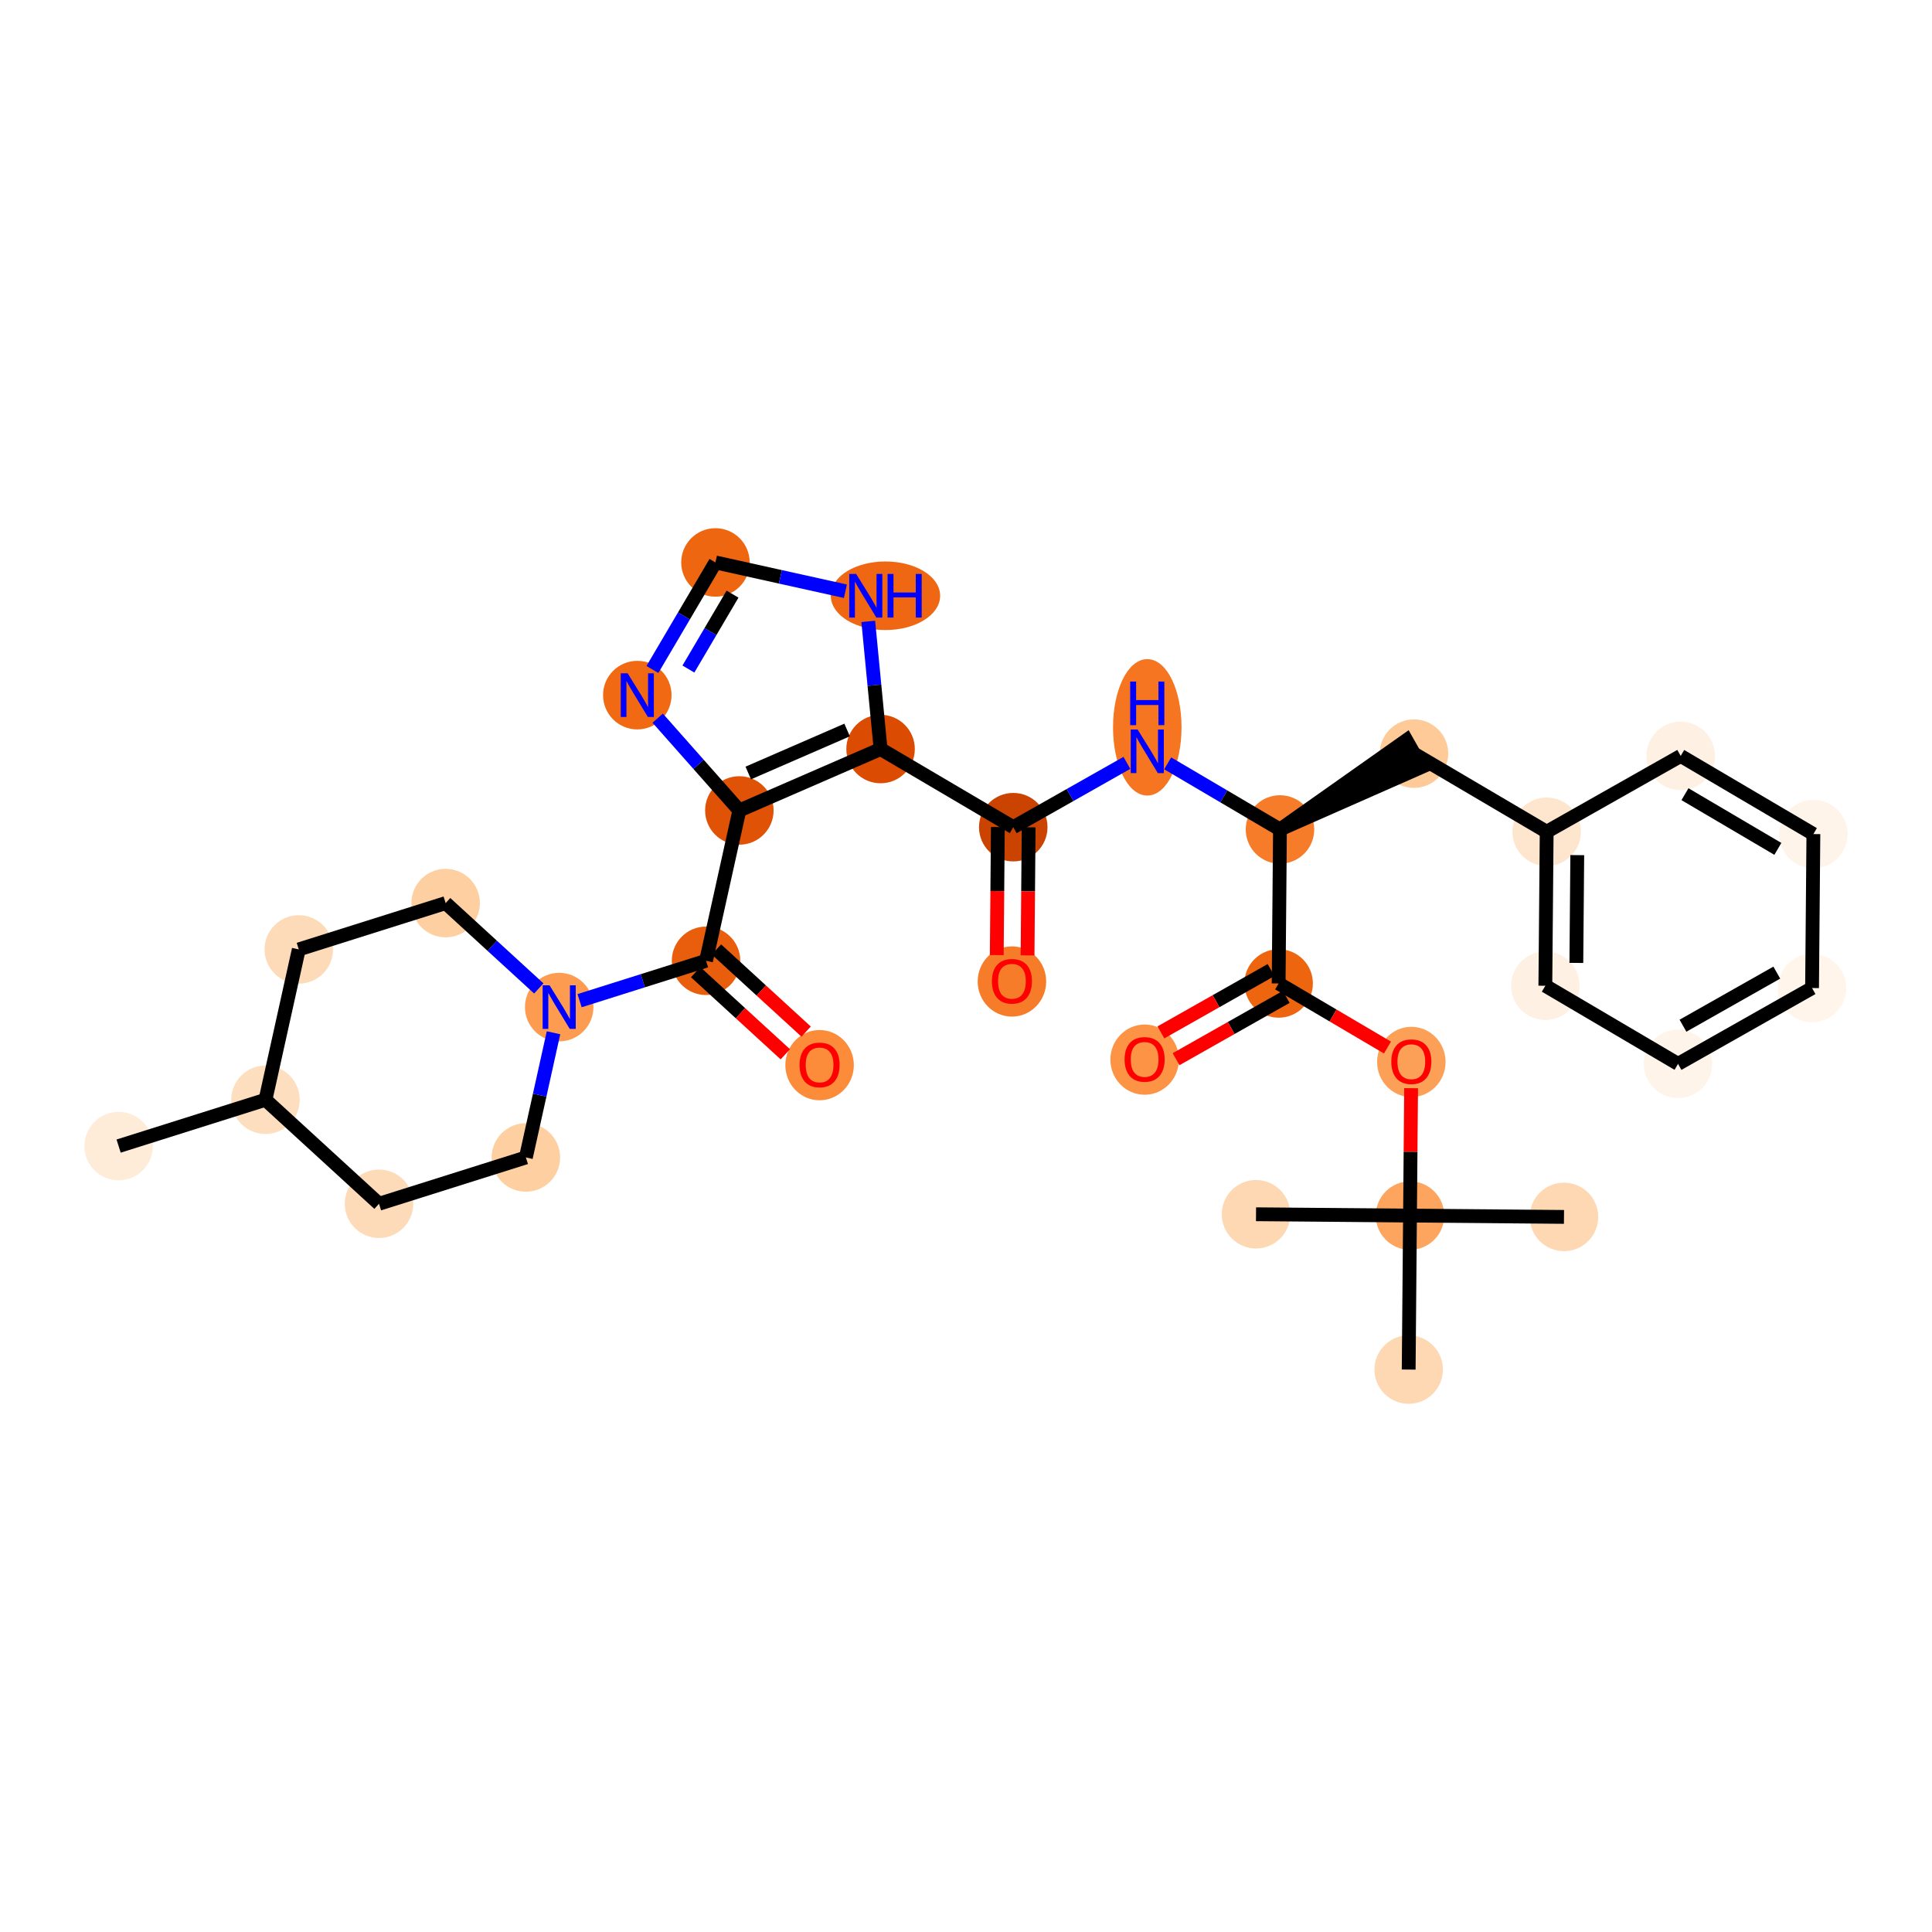 <?xml version='1.0' encoding='iso-8859-1'?>
<svg version='1.1' baseProfile='full'
              xmlns='http://www.w3.org/2000/svg'
                      xmlns:rdkit='http://www.rdkit.org/xml'
                      xmlns:xlink='http://www.w3.org/1999/xlink'
                  xml:space='preserve'
width='280px' height='280px' viewBox='0 0 280 280'>
<!-- END OF HEADER -->
<rect style='opacity:1.0;fill:#FFFFFF;stroke:none' width='280' height='280' x='0' y='0'> </rect>
<ellipse cx='17.191' cy='166.099' rx='4.463' ry='4.463'  style='fill:#FEECD9;fill-rule:evenodd;stroke:#FEECD9;stroke-width:1.0px;stroke-linecap:butt;stroke-linejoin:miter;stroke-opacity:1' />
<ellipse cx='38.474' cy='159.386' rx='4.463' ry='4.463'  style='fill:#FDDEBE;fill-rule:evenodd;stroke:#FDDEBE;stroke-width:1.0px;stroke-linecap:butt;stroke-linejoin:miter;stroke-opacity:1' />
<ellipse cx='54.93' cy='174.461' rx='4.463' ry='4.463'  style='fill:#FDDBB9;fill-rule:evenodd;stroke:#FDDBB9;stroke-width:1.0px;stroke-linecap:butt;stroke-linejoin:miter;stroke-opacity:1' />
<ellipse cx='76.214' cy='167.748' rx='4.463' ry='4.463'  style='fill:#FDCFA1;fill-rule:evenodd;stroke:#FDCFA1;stroke-width:1.0px;stroke-linecap:butt;stroke-linejoin:miter;stroke-opacity:1' />
<ellipse cx='81.042' cy='145.959' rx='4.463' ry='4.469'  style='fill:#FD9C51;fill-rule:evenodd;stroke:#FD9C51;stroke-width:1.0px;stroke-linecap:butt;stroke-linejoin:miter;stroke-opacity:1' />
<ellipse cx='102.325' cy='139.245' rx='4.463' ry='4.463'  style='fill:#E95E0D;fill-rule:evenodd;stroke:#E95E0D;stroke-width:1.0px;stroke-linecap:butt;stroke-linejoin:miter;stroke-opacity:1' />
<ellipse cx='118.781' cy='154.37' rx='4.463' ry='4.589'  style='fill:#FC8B3A;fill-rule:evenodd;stroke:#FC8B3A;stroke-width:1.0px;stroke-linecap:butt;stroke-linejoin:miter;stroke-opacity:1' />
<ellipse cx='107.153' cy='117.457' rx='4.463' ry='4.463'  style='fill:#E05206;fill-rule:evenodd;stroke:#E05206;stroke-width:1.0px;stroke-linecap:butt;stroke-linejoin:miter;stroke-opacity:1' />
<ellipse cx='92.363' cy='100.744' rx='4.463' ry='4.469'  style='fill:#F16913;fill-rule:evenodd;stroke:#F16913;stroke-width:1.0px;stroke-linecap:butt;stroke-linejoin:miter;stroke-opacity:1' />
<ellipse cx='103.688' cy='81.513' rx='4.463' ry='4.463'  style='fill:#EF6611;fill-rule:evenodd;stroke:#EF6611;stroke-width:1.0px;stroke-linecap:butt;stroke-linejoin:miter;stroke-opacity:1' />
<ellipse cx='128.329' cy='86.341' rx='7.423' ry='4.469'  style='fill:#EF6712;fill-rule:evenodd;stroke:#EF6712;stroke-width:1.0px;stroke-linecap:butt;stroke-linejoin:miter;stroke-opacity:1' />
<ellipse cx='127.619' cy='108.555' rx='4.463' ry='4.463'  style='fill:#DB4B02;fill-rule:evenodd;stroke:#DB4B02;stroke-width:1.0px;stroke-linecap:butt;stroke-linejoin:miter;stroke-opacity:1' />
<ellipse cx='146.849' cy='119.88' rx='4.463' ry='4.463'  style='fill:#CB4301;fill-rule:evenodd;stroke:#CB4301;stroke-width:1.0px;stroke-linecap:butt;stroke-linejoin:miter;stroke-opacity:1' />
<ellipse cx='146.657' cy='142.246' rx='4.463' ry='4.589'  style='fill:#F77C29;fill-rule:evenodd;stroke:#F77C29;stroke-width:1.0px;stroke-linecap:butt;stroke-linejoin:miter;stroke-opacity:1' />
<ellipse cx='166.272' cy='105.412' rx='4.463' ry='9.385'  style='fill:#F57521;fill-rule:evenodd;stroke:#F57521;stroke-width:1.0px;stroke-linecap:butt;stroke-linejoin:miter;stroke-opacity:1' />
<ellipse cx='185.503' cy='120.213' rx='4.463' ry='4.463'  style='fill:#F77C29;fill-rule:evenodd;stroke:#F77C29;stroke-width:1.0px;stroke-linecap:butt;stroke-linejoin:miter;stroke-opacity:1' />
<ellipse cx='204.925' cy='109.221' rx='4.463' ry='4.463'  style='fill:#FDCA98;fill-rule:evenodd;stroke:#FDCA98;stroke-width:1.0px;stroke-linecap:butt;stroke-linejoin:miter;stroke-opacity:1' />
<ellipse cx='224.156' cy='120.546' rx='4.463' ry='4.463'  style='fill:#FEE6CE;fill-rule:evenodd;stroke:#FEE6CE;stroke-width:1.0px;stroke-linecap:butt;stroke-linejoin:miter;stroke-opacity:1' />
<ellipse cx='223.964' cy='142.862' rx='4.463' ry='4.463'  style='fill:#FEF0E2;fill-rule:evenodd;stroke:#FEF0E2;stroke-width:1.0px;stroke-linecap:butt;stroke-linejoin:miter;stroke-opacity:1' />
<ellipse cx='243.194' cy='154.187' rx='4.463' ry='4.463'  style='fill:#FEF4E9;fill-rule:evenodd;stroke:#FEF4E9;stroke-width:1.0px;stroke-linecap:butt;stroke-linejoin:miter;stroke-opacity:1' />
<ellipse cx='262.617' cy='143.195' rx='4.463' ry='4.463'  style='fill:#FFF5EB;fill-rule:evenodd;stroke:#FFF5EB;stroke-width:1.0px;stroke-linecap:butt;stroke-linejoin:miter;stroke-opacity:1' />
<ellipse cx='262.809' cy='120.879' rx='4.463' ry='4.463'  style='fill:#FEF4E9;fill-rule:evenodd;stroke:#FEF4E9;stroke-width:1.0px;stroke-linecap:butt;stroke-linejoin:miter;stroke-opacity:1' />
<ellipse cx='243.579' cy='109.554' rx='4.463' ry='4.463'  style='fill:#FEF0E2;fill-rule:evenodd;stroke:#FEF0E2;stroke-width:1.0px;stroke-linecap:butt;stroke-linejoin:miter;stroke-opacity:1' />
<ellipse cx='185.31' cy='142.529' rx='4.463' ry='4.463'  style='fill:#EE6510;fill-rule:evenodd;stroke:#EE6510;stroke-width:1.0px;stroke-linecap:butt;stroke-linejoin:miter;stroke-opacity:1' />
<ellipse cx='165.888' cy='153.57' rx='4.463' ry='4.589'  style='fill:#FD9345;fill-rule:evenodd;stroke:#FD9345;stroke-width:1.0px;stroke-linecap:butt;stroke-linejoin:miter;stroke-opacity:1' />
<ellipse cx='204.541' cy='153.903' rx='4.463' ry='4.589'  style='fill:#FDA057;fill-rule:evenodd;stroke:#FDA057;stroke-width:1.0px;stroke-linecap:butt;stroke-linejoin:miter;stroke-opacity:1' />
<ellipse cx='204.349' cy='176.171' rx='4.463' ry='4.463'  style='fill:#FDA55E;fill-rule:evenodd;stroke:#FDA55E;stroke-width:1.0px;stroke-linecap:butt;stroke-linejoin:miter;stroke-opacity:1' />
<ellipse cx='226.665' cy='176.363' rx='4.463' ry='4.463'  style='fill:#FDD8B3;fill-rule:evenodd;stroke:#FDD8B3;stroke-width:1.0px;stroke-linecap:butt;stroke-linejoin:miter;stroke-opacity:1' />
<ellipse cx='182.032' cy='175.978' rx='4.463' ry='4.463'  style='fill:#FDD8B3;fill-rule:evenodd;stroke:#FDD8B3;stroke-width:1.0px;stroke-linecap:butt;stroke-linejoin:miter;stroke-opacity:1' />
<ellipse cx='204.157' cy='198.487' rx='4.463' ry='4.463'  style='fill:#FDD8B3;fill-rule:evenodd;stroke:#FDD8B3;stroke-width:1.0px;stroke-linecap:butt;stroke-linejoin:miter;stroke-opacity:1' />
<ellipse cx='64.586' cy='130.883' rx='4.463' ry='4.463'  style='fill:#FDCFA1;fill-rule:evenodd;stroke:#FDCFA1;stroke-width:1.0px;stroke-linecap:butt;stroke-linejoin:miter;stroke-opacity:1' />
<ellipse cx='43.302' cy='137.597' rx='4.463' ry='4.463'  style='fill:#FDDBB9;fill-rule:evenodd;stroke:#FDDBB9;stroke-width:1.0px;stroke-linecap:butt;stroke-linejoin:miter;stroke-opacity:1' />
<path class='bond-0 atom-0 atom-1' d='M 17.191,166.099 L 38.474,159.386' style='fill:none;fill-rule:evenodd;stroke:#000000;stroke-width:2.0px;stroke-linecap:butt;stroke-linejoin:miter;stroke-opacity:1' />
<path class='bond-1 atom-1 atom-2' d='M 38.474,159.386 L 54.93,174.461' style='fill:none;fill-rule:evenodd;stroke:#000000;stroke-width:2.0px;stroke-linecap:butt;stroke-linejoin:miter;stroke-opacity:1' />
<path class='bond-31 atom-31 atom-1' d='M 43.302,137.597 L 38.474,159.386' style='fill:none;fill-rule:evenodd;stroke:#000000;stroke-width:2.0px;stroke-linecap:butt;stroke-linejoin:miter;stroke-opacity:1' />
<path class='bond-2 atom-2 atom-3' d='M 54.93,174.461 L 76.214,167.748' style='fill:none;fill-rule:evenodd;stroke:#000000;stroke-width:2.0px;stroke-linecap:butt;stroke-linejoin:miter;stroke-opacity:1' />
<path class='bond-3 atom-3 atom-4' d='M 76.214,167.748 L 78.216,158.712' style='fill:none;fill-rule:evenodd;stroke:#000000;stroke-width:2.0px;stroke-linecap:butt;stroke-linejoin:miter;stroke-opacity:1' />
<path class='bond-3 atom-3 atom-4' d='M 78.216,158.712 L 80.218,149.677' style='fill:none;fill-rule:evenodd;stroke:#0000FF;stroke-width:2.0px;stroke-linecap:butt;stroke-linejoin:miter;stroke-opacity:1' />
<path class='bond-4 atom-4 atom-5' d='M 83.997,145.027 L 93.161,142.136' style='fill:none;fill-rule:evenodd;stroke:#0000FF;stroke-width:2.0px;stroke-linecap:butt;stroke-linejoin:miter;stroke-opacity:1' />
<path class='bond-4 atom-4 atom-5' d='M 93.161,142.136 L 102.325,139.245' style='fill:none;fill-rule:evenodd;stroke:#000000;stroke-width:2.0px;stroke-linecap:butt;stroke-linejoin:miter;stroke-opacity:1' />
<path class='bond-29 atom-4 atom-30' d='M 78.087,143.252 L 71.336,137.068' style='fill:none;fill-rule:evenodd;stroke:#0000FF;stroke-width:2.0px;stroke-linecap:butt;stroke-linejoin:miter;stroke-opacity:1' />
<path class='bond-29 atom-4 atom-30' d='M 71.336,137.068 L 64.586,130.883' style='fill:none;fill-rule:evenodd;stroke:#000000;stroke-width:2.0px;stroke-linecap:butt;stroke-linejoin:miter;stroke-opacity:1' />
<path class='bond-5 atom-5 atom-6' d='M 100.818,140.891 L 107.316,146.844' style='fill:none;fill-rule:evenodd;stroke:#000000;stroke-width:2.0px;stroke-linecap:butt;stroke-linejoin:miter;stroke-opacity:1' />
<path class='bond-5 atom-5 atom-6' d='M 107.316,146.844 L 113.814,152.797' style='fill:none;fill-rule:evenodd;stroke:#FF0000;stroke-width:2.0px;stroke-linecap:butt;stroke-linejoin:miter;stroke-opacity:1' />
<path class='bond-5 atom-5 atom-6' d='M 103.833,137.6 L 110.331,143.553' style='fill:none;fill-rule:evenodd;stroke:#000000;stroke-width:2.0px;stroke-linecap:butt;stroke-linejoin:miter;stroke-opacity:1' />
<path class='bond-5 atom-5 atom-6' d='M 110.331,143.553 L 116.83,149.506' style='fill:none;fill-rule:evenodd;stroke:#FF0000;stroke-width:2.0px;stroke-linecap:butt;stroke-linejoin:miter;stroke-opacity:1' />
<path class='bond-6 atom-5 atom-7' d='M 102.325,139.245 L 107.153,117.457' style='fill:none;fill-rule:evenodd;stroke:#000000;stroke-width:2.0px;stroke-linecap:butt;stroke-linejoin:miter;stroke-opacity:1' />
<path class='bond-7 atom-7 atom-8' d='M 107.153,117.457 L 101.236,110.77' style='fill:none;fill-rule:evenodd;stroke:#000000;stroke-width:2.0px;stroke-linecap:butt;stroke-linejoin:miter;stroke-opacity:1' />
<path class='bond-7 atom-7 atom-8' d='M 101.236,110.77 L 95.318,104.083' style='fill:none;fill-rule:evenodd;stroke:#0000FF;stroke-width:2.0px;stroke-linecap:butt;stroke-linejoin:miter;stroke-opacity:1' />
<path class='bond-32 atom-11 atom-7' d='M 127.619,108.555 L 107.153,117.457' style='fill:none;fill-rule:evenodd;stroke:#000000;stroke-width:2.0px;stroke-linecap:butt;stroke-linejoin:miter;stroke-opacity:1' />
<path class='bond-32 atom-11 atom-7' d='M 122.769,105.797 L 108.443,112.028' style='fill:none;fill-rule:evenodd;stroke:#000000;stroke-width:2.0px;stroke-linecap:butt;stroke-linejoin:miter;stroke-opacity:1' />
<path class='bond-8 atom-8 atom-9' d='M 94.553,97.025 L 99.121,89.269' style='fill:none;fill-rule:evenodd;stroke:#0000FF;stroke-width:2.0px;stroke-linecap:butt;stroke-linejoin:miter;stroke-opacity:1' />
<path class='bond-8 atom-8 atom-9' d='M 99.121,89.269 L 103.688,81.513' style='fill:none;fill-rule:evenodd;stroke:#000000;stroke-width:2.0px;stroke-linecap:butt;stroke-linejoin:miter;stroke-opacity:1' />
<path class='bond-8 atom-8 atom-9' d='M 99.769,96.963 L 102.967,91.534' style='fill:none;fill-rule:evenodd;stroke:#0000FF;stroke-width:2.0px;stroke-linecap:butt;stroke-linejoin:miter;stroke-opacity:1' />
<path class='bond-8 atom-8 atom-9' d='M 102.967,91.534 L 106.164,86.105' style='fill:none;fill-rule:evenodd;stroke:#000000;stroke-width:2.0px;stroke-linecap:butt;stroke-linejoin:miter;stroke-opacity:1' />
<path class='bond-9 atom-9 atom-10' d='M 103.688,81.513 L 113.105,83.6' style='fill:none;fill-rule:evenodd;stroke:#000000;stroke-width:2.0px;stroke-linecap:butt;stroke-linejoin:miter;stroke-opacity:1' />
<path class='bond-9 atom-9 atom-10' d='M 113.105,83.6 L 122.522,85.686' style='fill:none;fill-rule:evenodd;stroke:#0000FF;stroke-width:2.0px;stroke-linecap:butt;stroke-linejoin:miter;stroke-opacity:1' />
<path class='bond-10 atom-10 atom-11' d='M 125.835,90.059 L 126.727,99.307' style='fill:none;fill-rule:evenodd;stroke:#0000FF;stroke-width:2.0px;stroke-linecap:butt;stroke-linejoin:miter;stroke-opacity:1' />
<path class='bond-10 atom-10 atom-11' d='M 126.727,99.307 L 127.619,108.555' style='fill:none;fill-rule:evenodd;stroke:#000000;stroke-width:2.0px;stroke-linecap:butt;stroke-linejoin:miter;stroke-opacity:1' />
<path class='bond-11 atom-11 atom-12' d='M 127.619,108.555 L 146.849,119.88' style='fill:none;fill-rule:evenodd;stroke:#000000;stroke-width:2.0px;stroke-linecap:butt;stroke-linejoin:miter;stroke-opacity:1' />
<path class='bond-12 atom-12 atom-13' d='M 144.618,119.861 L 144.538,129.142' style='fill:none;fill-rule:evenodd;stroke:#000000;stroke-width:2.0px;stroke-linecap:butt;stroke-linejoin:miter;stroke-opacity:1' />
<path class='bond-12 atom-12 atom-13' d='M 144.538,129.142 L 144.458,138.423' style='fill:none;fill-rule:evenodd;stroke:#FF0000;stroke-width:2.0px;stroke-linecap:butt;stroke-linejoin:miter;stroke-opacity:1' />
<path class='bond-12 atom-12 atom-13' d='M 149.081,119.899 L 149.001,129.18' style='fill:none;fill-rule:evenodd;stroke:#000000;stroke-width:2.0px;stroke-linecap:butt;stroke-linejoin:miter;stroke-opacity:1' />
<path class='bond-12 atom-12 atom-13' d='M 149.001,129.18 L 148.921,138.462' style='fill:none;fill-rule:evenodd;stroke:#FF0000;stroke-width:2.0px;stroke-linecap:butt;stroke-linejoin:miter;stroke-opacity:1' />
<path class='bond-13 atom-12 atom-14' d='M 146.849,119.88 L 155.083,115.22' style='fill:none;fill-rule:evenodd;stroke:#000000;stroke-width:2.0px;stroke-linecap:butt;stroke-linejoin:miter;stroke-opacity:1' />
<path class='bond-13 atom-12 atom-14' d='M 155.083,115.22 L 163.317,110.56' style='fill:none;fill-rule:evenodd;stroke:#0000FF;stroke-width:2.0px;stroke-linecap:butt;stroke-linejoin:miter;stroke-opacity:1' />
<path class='bond-14 atom-14 atom-15' d='M 169.227,110.628 L 177.365,115.42' style='fill:none;fill-rule:evenodd;stroke:#0000FF;stroke-width:2.0px;stroke-linecap:butt;stroke-linejoin:miter;stroke-opacity:1' />
<path class='bond-14 atom-14 atom-15' d='M 177.365,115.42 L 185.503,120.213' style='fill:none;fill-rule:evenodd;stroke:#000000;stroke-width:2.0px;stroke-linecap:butt;stroke-linejoin:miter;stroke-opacity:1' />
<path class='bond-15 atom-15 atom-16' d='M 185.503,120.213 L 206.024,111.163 L 203.826,107.279 Z' style='fill:#000000;fill-rule:evenodd;fill-opacity:1;stroke:#000000;stroke-width:2.0px;stroke-linecap:butt;stroke-linejoin:miter;stroke-opacity:1;' />
<path class='bond-22 atom-15 atom-23' d='M 185.503,120.213 L 185.31,142.529' style='fill:none;fill-rule:evenodd;stroke:#000000;stroke-width:2.0px;stroke-linecap:butt;stroke-linejoin:miter;stroke-opacity:1' />
<path class='bond-16 atom-16 atom-17' d='M 204.925,109.221 L 224.156,120.546' style='fill:none;fill-rule:evenodd;stroke:#000000;stroke-width:2.0px;stroke-linecap:butt;stroke-linejoin:miter;stroke-opacity:1' />
<path class='bond-17 atom-17 atom-18' d='M 224.156,120.546 L 223.964,142.862' style='fill:none;fill-rule:evenodd;stroke:#000000;stroke-width:2.0px;stroke-linecap:butt;stroke-linejoin:miter;stroke-opacity:1' />
<path class='bond-17 atom-17 atom-18' d='M 228.59,123.932 L 228.456,139.553' style='fill:none;fill-rule:evenodd;stroke:#000000;stroke-width:2.0px;stroke-linecap:butt;stroke-linejoin:miter;stroke-opacity:1' />
<path class='bond-33 atom-22 atom-17' d='M 243.579,109.554 L 224.156,120.546' style='fill:none;fill-rule:evenodd;stroke:#000000;stroke-width:2.0px;stroke-linecap:butt;stroke-linejoin:miter;stroke-opacity:1' />
<path class='bond-18 atom-18 atom-19' d='M 223.964,142.862 L 243.194,154.187' style='fill:none;fill-rule:evenodd;stroke:#000000;stroke-width:2.0px;stroke-linecap:butt;stroke-linejoin:miter;stroke-opacity:1' />
<path class='bond-19 atom-19 atom-20' d='M 243.194,154.187 L 262.617,143.195' style='fill:none;fill-rule:evenodd;stroke:#000000;stroke-width:2.0px;stroke-linecap:butt;stroke-linejoin:miter;stroke-opacity:1' />
<path class='bond-19 atom-19 atom-20' d='M 243.909,148.654 L 257.505,140.959' style='fill:none;fill-rule:evenodd;stroke:#000000;stroke-width:2.0px;stroke-linecap:butt;stroke-linejoin:miter;stroke-opacity:1' />
<path class='bond-20 atom-20 atom-21' d='M 262.617,143.195 L 262.809,120.879' style='fill:none;fill-rule:evenodd;stroke:#000000;stroke-width:2.0px;stroke-linecap:butt;stroke-linejoin:miter;stroke-opacity:1' />
<path class='bond-21 atom-21 atom-22' d='M 262.809,120.879 L 243.579,109.554' style='fill:none;fill-rule:evenodd;stroke:#000000;stroke-width:2.0px;stroke-linecap:butt;stroke-linejoin:miter;stroke-opacity:1' />
<path class='bond-21 atom-21 atom-22' d='M 257.66,123.026 L 244.198,115.099' style='fill:none;fill-rule:evenodd;stroke:#000000;stroke-width:2.0px;stroke-linecap:butt;stroke-linejoin:miter;stroke-opacity:1' />
<path class='bond-23 atom-23 atom-24' d='M 184.211,140.587 L 176.229,145.104' style='fill:none;fill-rule:evenodd;stroke:#000000;stroke-width:2.0px;stroke-linecap:butt;stroke-linejoin:miter;stroke-opacity:1' />
<path class='bond-23 atom-23 atom-24' d='M 176.229,145.104 L 168.248,149.621' style='fill:none;fill-rule:evenodd;stroke:#FF0000;stroke-width:2.0px;stroke-linecap:butt;stroke-linejoin:miter;stroke-opacity:1' />
<path class='bond-23 atom-23 atom-24' d='M 186.41,144.472 L 178.428,148.989' style='fill:none;fill-rule:evenodd;stroke:#000000;stroke-width:2.0px;stroke-linecap:butt;stroke-linejoin:miter;stroke-opacity:1' />
<path class='bond-23 atom-23 atom-24' d='M 178.428,148.989 L 170.446,153.506' style='fill:none;fill-rule:evenodd;stroke:#FF0000;stroke-width:2.0px;stroke-linecap:butt;stroke-linejoin:miter;stroke-opacity:1' />
<path class='bond-24 atom-23 atom-25' d='M 185.31,142.529 L 193.196,147.173' style='fill:none;fill-rule:evenodd;stroke:#000000;stroke-width:2.0px;stroke-linecap:butt;stroke-linejoin:miter;stroke-opacity:1' />
<path class='bond-24 atom-23 atom-25' d='M 193.196,147.173 L 201.082,151.817' style='fill:none;fill-rule:evenodd;stroke:#FF0000;stroke-width:2.0px;stroke-linecap:butt;stroke-linejoin:miter;stroke-opacity:1' />
<path class='bond-25 atom-25 atom-26' d='M 204.508,157.706 L 204.428,166.938' style='fill:none;fill-rule:evenodd;stroke:#FF0000;stroke-width:2.0px;stroke-linecap:butt;stroke-linejoin:miter;stroke-opacity:1' />
<path class='bond-25 atom-25 atom-26' d='M 204.428,166.938 L 204.349,176.171' style='fill:none;fill-rule:evenodd;stroke:#000000;stroke-width:2.0px;stroke-linecap:butt;stroke-linejoin:miter;stroke-opacity:1' />
<path class='bond-26 atom-26 atom-27' d='M 204.349,176.171 L 226.665,176.363' style='fill:none;fill-rule:evenodd;stroke:#000000;stroke-width:2.0px;stroke-linecap:butt;stroke-linejoin:miter;stroke-opacity:1' />
<path class='bond-27 atom-26 atom-28' d='M 204.349,176.171 L 182.032,175.978' style='fill:none;fill-rule:evenodd;stroke:#000000;stroke-width:2.0px;stroke-linecap:butt;stroke-linejoin:miter;stroke-opacity:1' />
<path class='bond-28 atom-26 atom-29' d='M 204.349,176.171 L 204.157,198.487' style='fill:none;fill-rule:evenodd;stroke:#000000;stroke-width:2.0px;stroke-linecap:butt;stroke-linejoin:miter;stroke-opacity:1' />
<path class='bond-30 atom-30 atom-31' d='M 64.586,130.883 L 43.302,137.597' style='fill:none;fill-rule:evenodd;stroke:#000000;stroke-width:2.0px;stroke-linecap:butt;stroke-linejoin:miter;stroke-opacity:1' />
<path  class='atom-4' d='M 79.645 142.799
L 81.716 146.146
Q 81.921 146.477, 82.251 147.075
Q 82.582 147.673, 82.6 147.709
L 82.6 142.799
L 83.439 142.799
L 83.439 149.119
L 82.573 149.119
L 80.35 145.459
Q 80.091 145.03, 79.814 144.539
Q 79.546 144.048, 79.466 143.897
L 79.466 149.119
L 78.645 149.119
L 78.645 142.799
L 79.645 142.799
' fill='#0000FF'/>
<path  class='atom-6' d='M 115.88 154.339
Q 115.88 152.821, 116.63 151.973
Q 117.38 151.125, 118.781 151.125
Q 120.183 151.125, 120.933 151.973
Q 121.682 152.821, 121.682 154.339
Q 121.682 155.874, 120.924 156.749
Q 120.165 157.615, 118.781 157.615
Q 117.389 157.615, 116.63 156.749
Q 115.88 155.883, 115.88 154.339
M 118.781 156.901
Q 119.745 156.901, 120.263 156.258
Q 120.79 155.606, 120.79 154.339
Q 120.79 153.098, 120.263 152.473
Q 119.745 151.839, 118.781 151.839
Q 117.817 151.839, 117.29 152.464
Q 116.773 153.089, 116.773 154.339
Q 116.773 155.615, 117.29 156.258
Q 117.817 156.901, 118.781 156.901
' fill='#FF0000'/>
<path  class='atom-8' d='M 90.966 97.583
L 93.037 100.931
Q 93.243 101.261, 93.573 101.859
Q 93.903 102.458, 93.921 102.493
L 93.921 97.583
L 94.76 97.583
L 94.76 103.904
L 93.894 103.904
L 91.672 100.244
Q 91.413 99.815, 91.136 99.324
Q 90.868 98.833, 90.788 98.681
L 90.788 103.904
L 89.966 103.904
L 89.966 97.583
L 90.966 97.583
' fill='#0000FF'/>
<path  class='atom-10' d='M 124.08 83.181
L 126.151 86.528
Q 126.356 86.859, 126.687 87.457
Q 127.017 88.055, 127.035 88.091
L 127.035 83.181
L 127.874 83.181
L 127.874 89.501
L 127.008 89.501
L 124.785 85.841
Q 124.526 85.412, 124.25 84.921
Q 123.982 84.43, 123.901 84.279
L 123.901 89.501
L 123.08 89.501
L 123.08 83.181
L 124.08 83.181
' fill='#0000FF'/>
<path  class='atom-10' d='M 128.633 83.181
L 129.49 83.181
L 129.49 85.868
L 132.721 85.868
L 132.721 83.181
L 133.578 83.181
L 133.578 89.501
L 132.721 89.501
L 132.721 86.582
L 129.49 86.582
L 129.49 89.501
L 128.633 89.501
L 128.633 83.181
' fill='#0000FF'/>
<path  class='atom-13' d='M 143.756 142.214
Q 143.756 140.697, 144.506 139.849
Q 145.255 139.001, 146.657 139.001
Q 148.059 139.001, 148.808 139.849
Q 149.558 140.697, 149.558 142.214
Q 149.558 143.75, 148.799 144.625
Q 148.041 145.49, 146.657 145.49
Q 145.264 145.49, 144.506 144.625
Q 143.756 143.759, 143.756 142.214
M 146.657 144.776
Q 147.621 144.776, 148.139 144.134
Q 148.666 143.482, 148.666 142.214
Q 148.666 140.973, 148.139 140.349
Q 147.621 139.715, 146.657 139.715
Q 145.693 139.715, 145.166 140.34
Q 144.648 140.964, 144.648 142.214
Q 144.648 143.491, 145.166 144.134
Q 145.693 144.776, 146.657 144.776
' fill='#FF0000'/>
<path  class='atom-14' d='M 164.875 105.728
L 166.946 109.076
Q 167.151 109.406, 167.482 110.004
Q 167.812 110.602, 167.83 110.638
L 167.83 105.728
L 168.669 105.728
L 168.669 112.048
L 167.803 112.048
L 165.58 108.388
Q 165.321 107.96, 165.045 107.469
Q 164.777 106.978, 164.696 106.826
L 164.696 112.048
L 163.875 112.048
L 163.875 105.728
L 164.875 105.728
' fill='#0000FF'/>
<path  class='atom-14' d='M 163.799 98.776
L 164.656 98.776
L 164.656 101.463
L 167.888 101.463
L 167.888 98.776
L 168.745 98.776
L 168.745 105.096
L 167.888 105.096
L 167.888 102.177
L 164.656 102.177
L 164.656 105.096
L 163.799 105.096
L 163.799 98.776
' fill='#0000FF'/>
<path  class='atom-24' d='M 162.986 153.539
Q 162.986 152.021, 163.736 151.173
Q 164.486 150.325, 165.888 150.325
Q 167.289 150.325, 168.039 151.173
Q 168.789 152.021, 168.789 153.539
Q 168.789 155.074, 168.03 155.949
Q 167.271 156.815, 165.888 156.815
Q 164.495 156.815, 163.736 155.949
Q 162.986 155.083, 162.986 153.539
M 165.888 156.101
Q 166.852 156.101, 167.369 155.458
Q 167.896 154.807, 167.896 153.539
Q 167.896 152.298, 167.369 151.673
Q 166.852 151.039, 165.888 151.039
Q 164.923 151.039, 164.397 151.664
Q 163.879 152.289, 163.879 153.539
Q 163.879 154.816, 164.397 155.458
Q 164.923 156.101, 165.888 156.101
' fill='#FF0000'/>
<path  class='atom-25' d='M 201.64 153.872
Q 201.64 152.354, 202.39 151.506
Q 203.139 150.658, 204.541 150.658
Q 205.942 150.658, 206.692 151.506
Q 207.442 152.354, 207.442 153.872
Q 207.442 155.407, 206.683 156.282
Q 205.925 157.148, 204.541 157.148
Q 203.148 157.148, 202.39 156.282
Q 201.64 155.416, 201.64 153.872
M 204.541 156.434
Q 205.505 156.434, 206.023 155.791
Q 206.549 155.139, 206.549 153.872
Q 206.549 152.631, 206.023 152.006
Q 205.505 151.372, 204.541 151.372
Q 203.577 151.372, 203.05 151.997
Q 202.532 152.622, 202.532 153.872
Q 202.532 155.148, 203.05 155.791
Q 203.577 156.434, 204.541 156.434
' fill='#FF0000'/>
</svg>
